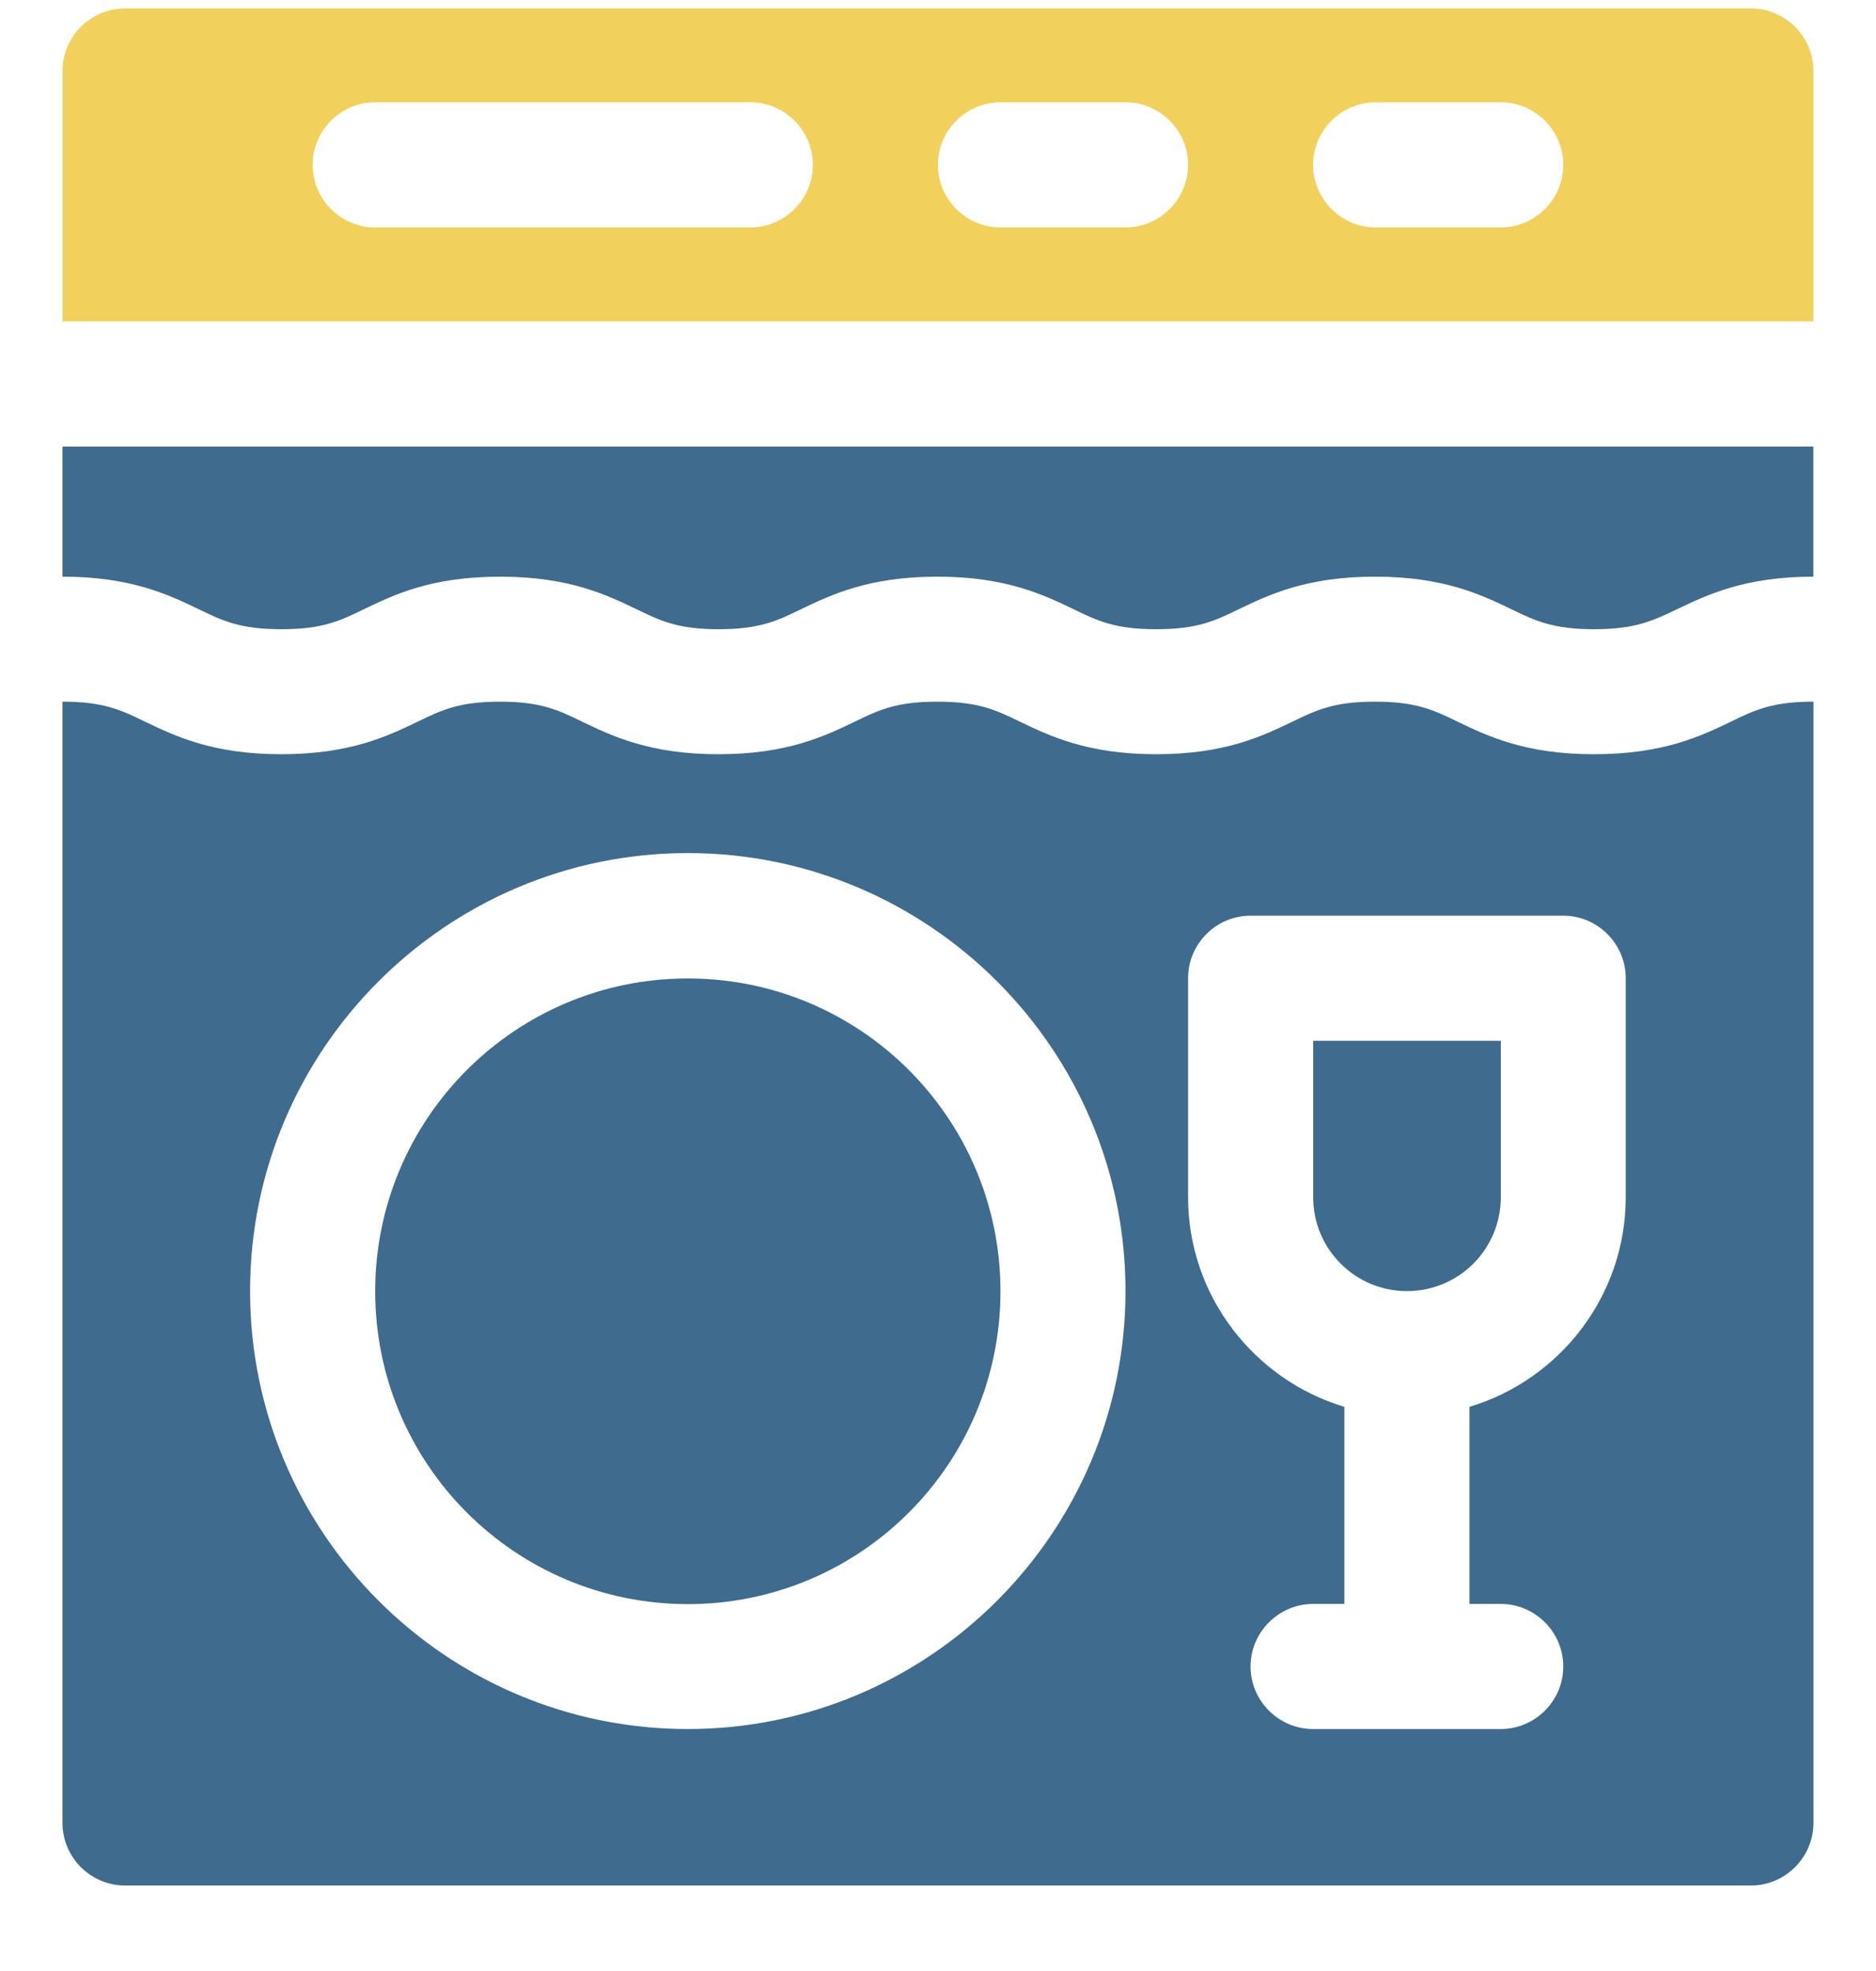 <svg width="20" height="21" viewBox="0 0 20 21" fill="none" xmlns="http://www.w3.org/2000/svg">
<g clip-path="url(#clip0_3256_5560)">
<path d="M18.666 0.09H1.333C0.966 0.09 0.666 0.39 0.666 0.757V3.423H19.333V0.757C19.333 0.39 19.033 0.09 18.666 0.09ZM7.999 2.423H3.999C3.633 2.423 3.333 2.123 3.333 1.756C3.333 1.39 3.633 1.09 3.999 1.09H7.999C8.366 1.09 8.666 1.39 8.666 1.756C8.666 2.123 8.366 2.423 7.999 2.423ZM11.999 2.423H10.666C10.299 2.423 9.999 2.123 9.999 1.756C9.999 1.39 10.299 1.09 10.666 1.09H11.999C12.366 1.09 12.666 1.39 12.666 1.756C12.666 2.123 12.366 2.423 11.999 2.423ZM15.999 2.423H14.666C14.299 2.423 13.999 2.123 13.999 1.756C13.999 1.39 14.299 1.09 14.666 1.09H15.999C16.366 1.09 16.666 1.39 16.666 1.756C16.666 2.123 16.366 2.423 15.999 2.423Z" fill="#F1D15B"/>
<path d="M19.332 4.758V6.144C18.599 6.144 18.199 6.338 17.879 6.491C17.613 6.618 17.426 6.704 16.992 6.704C16.566 6.704 16.372 6.618 16.113 6.491C15.793 6.338 15.393 6.144 14.659 6.144C13.926 6.144 13.526 6.338 13.206 6.491C12.946 6.618 12.759 6.704 12.326 6.704C11.893 6.704 11.706 6.618 11.446 6.491C11.126 6.338 10.726 6.144 9.993 6.144C9.259 6.144 8.859 6.338 8.539 6.491C8.279 6.618 8.093 6.704 7.659 6.704C7.233 6.704 7.046 6.618 6.786 6.491C6.466 6.338 6.066 6.144 5.333 6.144C4.593 6.144 4.199 6.338 3.879 6.491C3.619 6.618 3.433 6.704 2.999 6.704C2.566 6.704 2.379 6.618 2.119 6.491C1.799 6.338 1.399 6.144 0.666 6.144V4.758H19.332Z" fill="#3E6B8E"/>
<path d="M15 13.756C14.447 13.756 14 13.309 14 12.756V11.089H16V12.756C16 13.309 15.553 13.756 15 13.756Z" fill="#3E6B8E"/>
<path d="M18.453 7.689C18.133 7.842 17.733 8.036 16.992 8.036C16.259 8.036 15.859 7.842 15.539 7.689C15.279 7.562 15.093 7.476 14.659 7.476C14.226 7.476 14.039 7.562 13.779 7.689C13.459 7.842 13.059 8.036 12.326 8.036C11.593 8.036 11.193 7.842 10.873 7.689C10.613 7.562 10.426 7.476 9.993 7.476C9.559 7.476 9.373 7.562 9.113 7.689C8.793 7.842 8.393 8.036 7.659 8.036C6.926 8.036 6.526 7.842 6.206 7.689C5.946 7.562 5.759 7.476 5.333 7.476C4.899 7.476 4.713 7.562 4.453 7.689C4.133 7.842 3.733 8.036 2.999 8.036C2.266 8.036 1.866 7.842 1.546 7.689C1.286 7.562 1.099 7.476 0.666 7.476V19.422C0.666 19.789 0.966 20.089 1.333 20.089H18.666C19.033 20.089 19.333 19.789 19.333 19.422V7.476C18.899 7.476 18.712 7.562 18.453 7.689ZM7.333 18.422C4.759 18.422 2.666 16.329 2.666 13.755C2.666 11.182 4.759 9.089 7.333 9.089C9.906 9.089 11.999 11.182 11.999 13.755C11.999 16.329 9.906 18.422 7.333 18.422ZM17.332 12.755C17.332 13.809 16.626 14.702 15.666 14.989V17.089H15.999C16.366 17.089 16.666 17.389 16.666 17.756C16.666 18.122 16.366 18.422 15.999 18.422H13.999C13.633 18.422 13.332 18.122 13.332 17.756C13.332 17.389 13.633 17.089 13.999 17.089H14.332V14.989C13.373 14.702 12.666 13.809 12.666 12.755V10.422C12.666 10.056 12.966 9.756 13.332 9.756H16.666C17.032 9.756 17.332 10.056 17.332 10.422L17.332 12.755Z" fill="#3E6B8E"/>
<path d="M7.333 17.091C9.174 17.091 10.666 15.599 10.666 13.758C10.666 11.917 9.174 10.425 7.333 10.425C5.492 10.425 4 11.917 4 13.758C4 15.599 5.492 17.091 7.333 17.091Z" fill="#3E6B8E"/>
</g>
<defs>
<clipPath id="clip0_3256_5560">
<rect width="20" height="20" fill="white" transform="translate(0 0.09)"/>
</clipPath>
</defs>
</svg>
